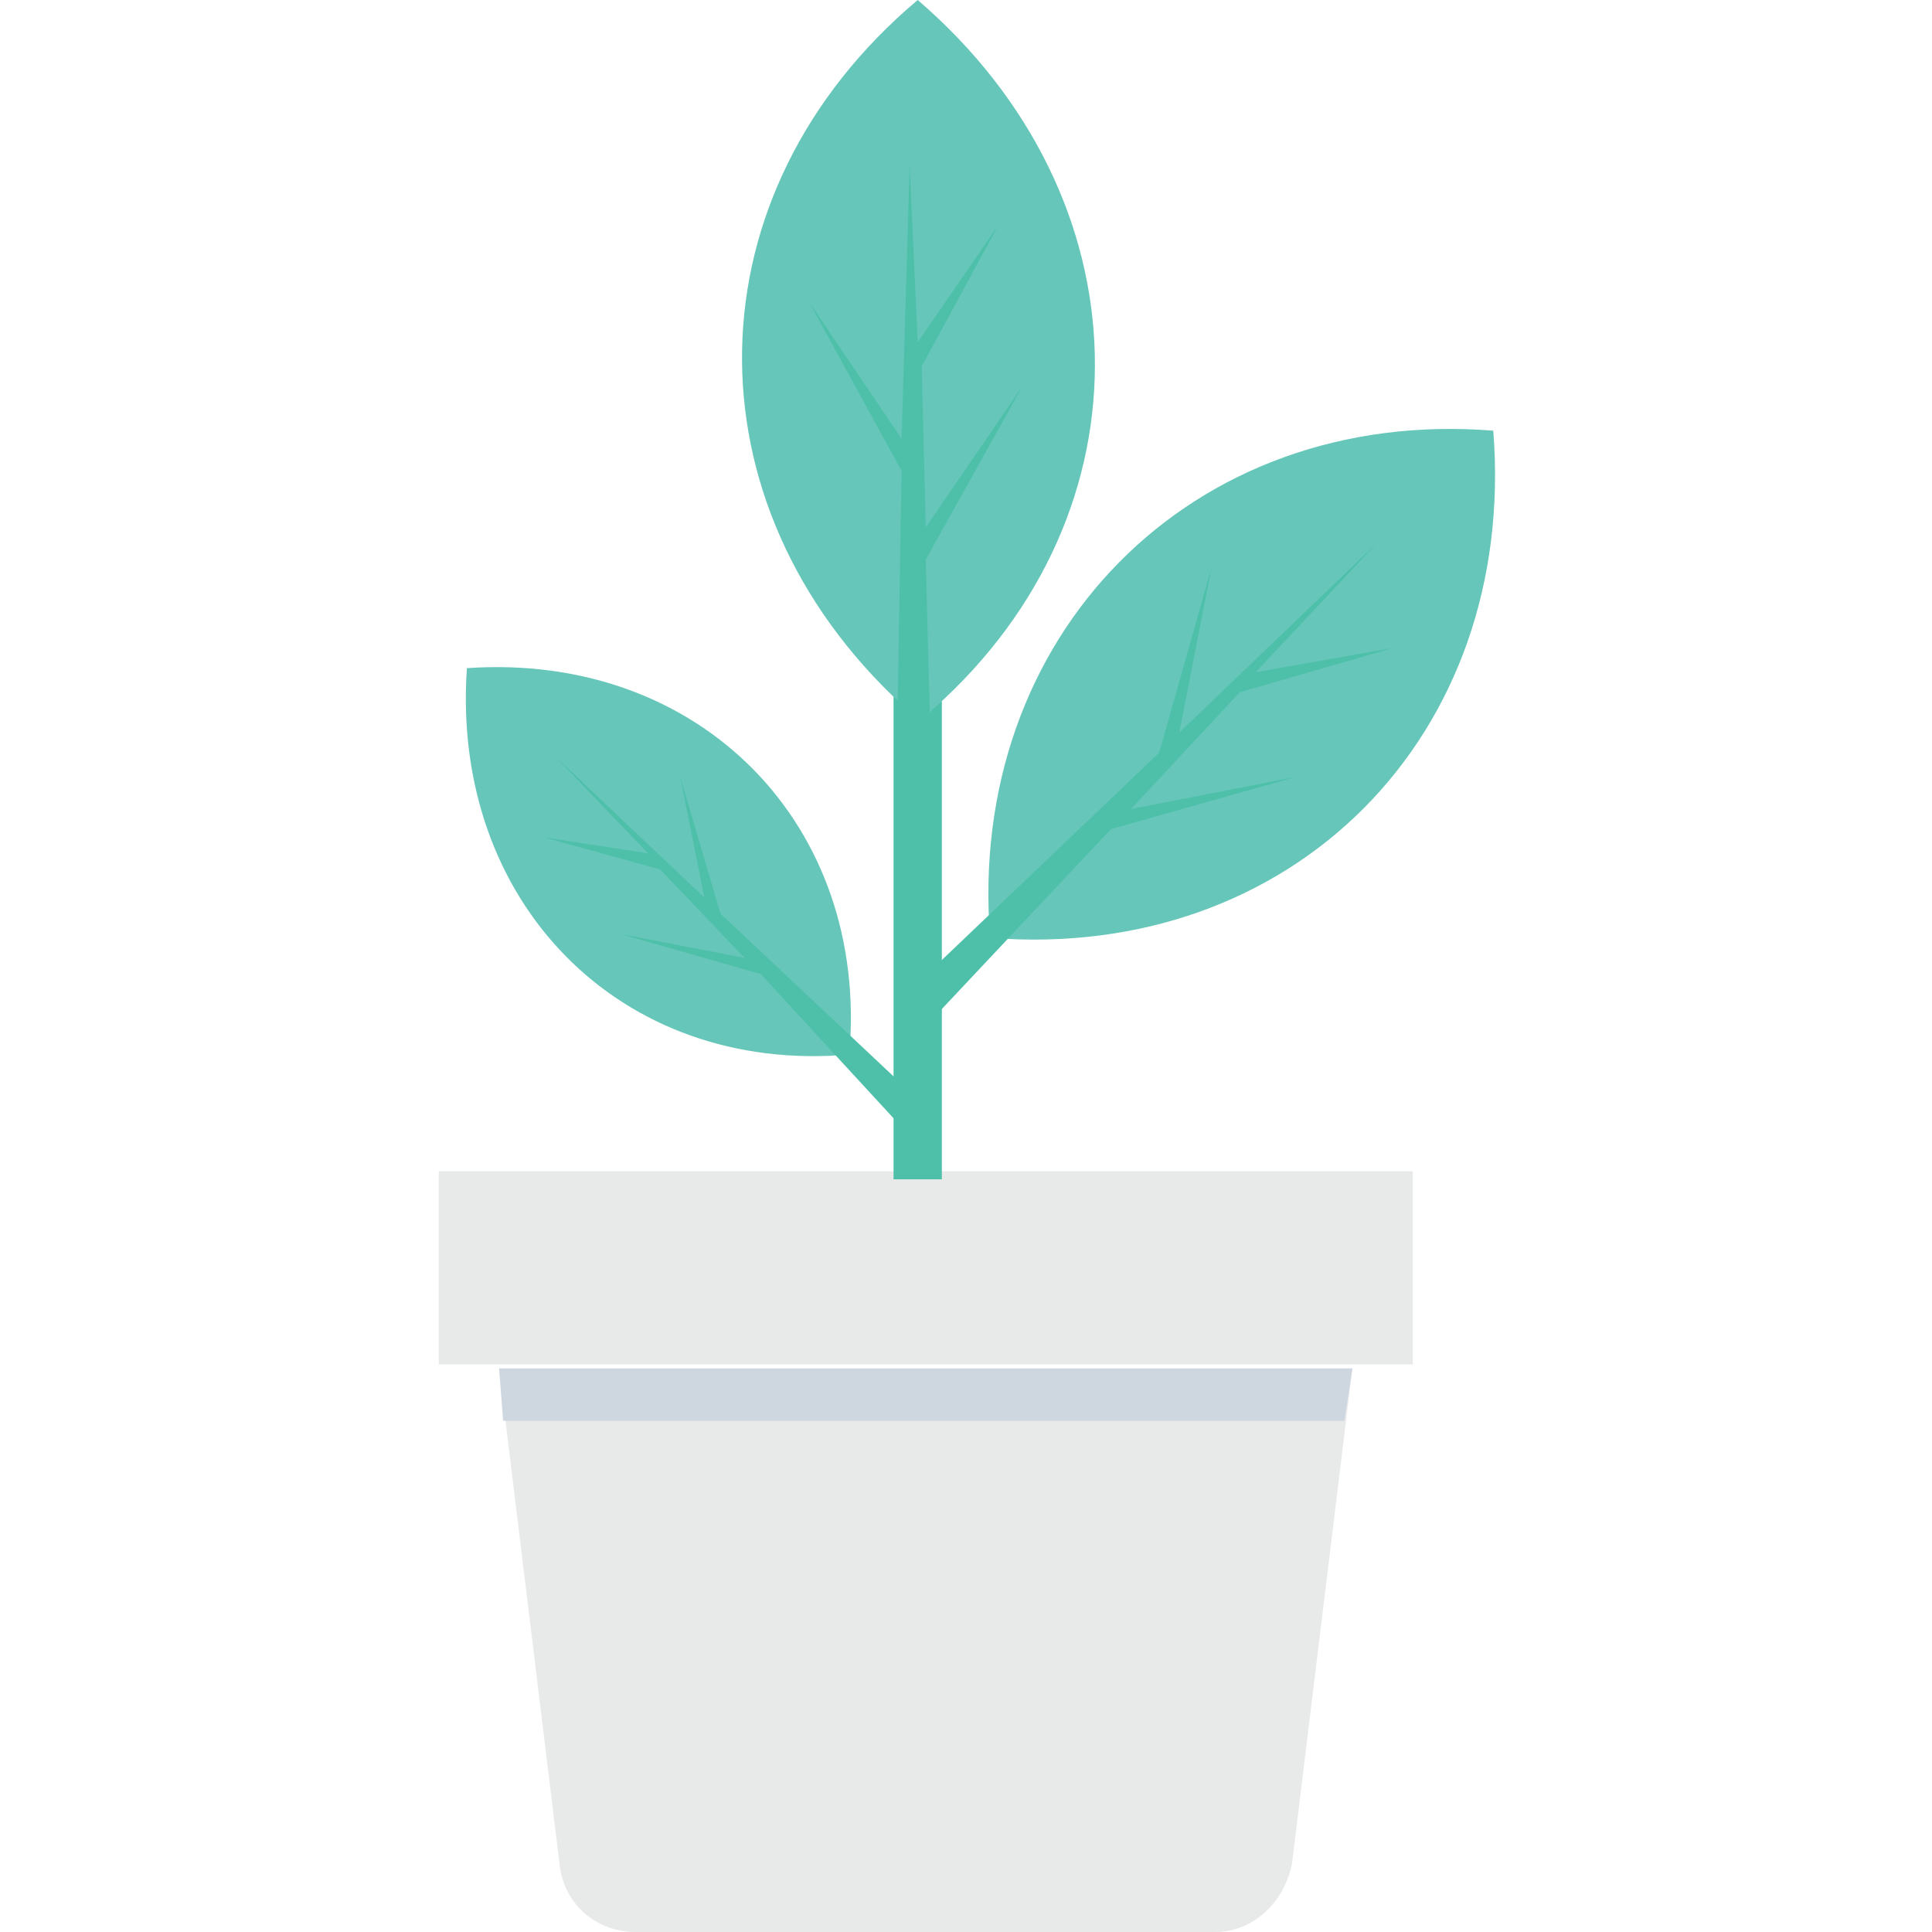 <?xml version="1.0" encoding="utf-8"?>
<!-- Generator: Adobe Illustrator 18.0.0, SVG Export Plug-In . SVG Version: 6.00 Build 0)  -->
<!DOCTYPE svg PUBLIC "-//W3C//DTD SVG 1.1//EN" "http://www.w3.org/Graphics/SVG/1.1/DTD/svg11.dtd">
<svg version="1.1" id="Layer_1" xmlns="http://www.w3.org/2000/svg" xmlns:xlink="http://www.w3.org/1999/xlink" x="0px" y="0px"
	 viewBox="0 0 48 48" enable-background="new 0 0 48 48" xml:space="preserve">
<g>
	<g>
		<g>
			<path fill="#E8EAE9" d="M32.1,46.3L33.6,34H12.4l1.5,12.3c0.1,1,0.9,1.7,1.9,1.7h14.4C31.1,48,31.9,47.3,32.1,46.3z"/>
		</g>
		<g>
			<polygon fill="#CED6E0" points="33.4,35.3 33.6,34 12.4,34 12.5,35.3 			"/>
		</g>
		<rect x="10.9" y="29.1" fill="#E8EAE9" width="24.2" height="4.8"/>
	</g>
	<g>
		<g>
			<rect x="22.2" y="15.5" fill="#4EC0AA" width="1.2" height="13.8"/>
		</g>
		<g>
			<g>
				<path fill="#66C6B9" d="M24.6,23.3c7.5,0.6,13.1-5,12.5-12.6C29.6,10.1,24,15.8,24.6,23.3z"/>
			</g>
			<polygon fill="#4EC0AA" points="30.8,17.2 34.6,16.1 31.2,16.7 34.2,13.5 29.3,18.2 30.1,14.1 28.8,18.7 22.3,24.9 22.9,25.6 
				27.6,20.6 32.2,19.3 28.1,20.1 			"/>
		</g>
		<g>
			<g>
				<path fill="#66C6B9" d="M23.2,17.6c-0.1,0.1-0.2,0.2-0.3,0.3c-0.2-0.1-0.3-0.3-0.5-0.4C17,12.5,17.1,4.8,22.8,0
					C28.5,4.9,28.7,12.7,23.2,17.6z"/>
			</g>
			<path fill="#4EC0AA" d="M25.4,9.6L23,13.1l-0.1-4l1.9-3.5l-2,2.9l-0.2-4.4l-0.2,6.8l-2.3-3.4l2.3,4.2l-0.1,5.9
				c0.2,0.1,0.3,0.3,0.5,0.4c0.1-0.1,0.2-0.2,0.3-0.3L23,13.9L25.4,9.6z"/>
		</g>
		<g>
			<g>
				<path fill="#66C6B9" d="M21.1,26.2c-5.7,0.5-9.9-3.8-9.5-9.6C17.4,16.2,21.6,20.5,21.1,26.2z"/>
			</g>
			<polygon fill="#4EC0AA" points="22.9,27.4 17.9,22.7 16.9,19.3 17.5,22.3 13.8,18.8 16.1,21.2 13.5,20.8 16.4,21.6 18.5,23.8 
				15.4,23.2 18.9,24.2 22.4,28 			"/>
		</g>
	</g>
</g>
</svg>
